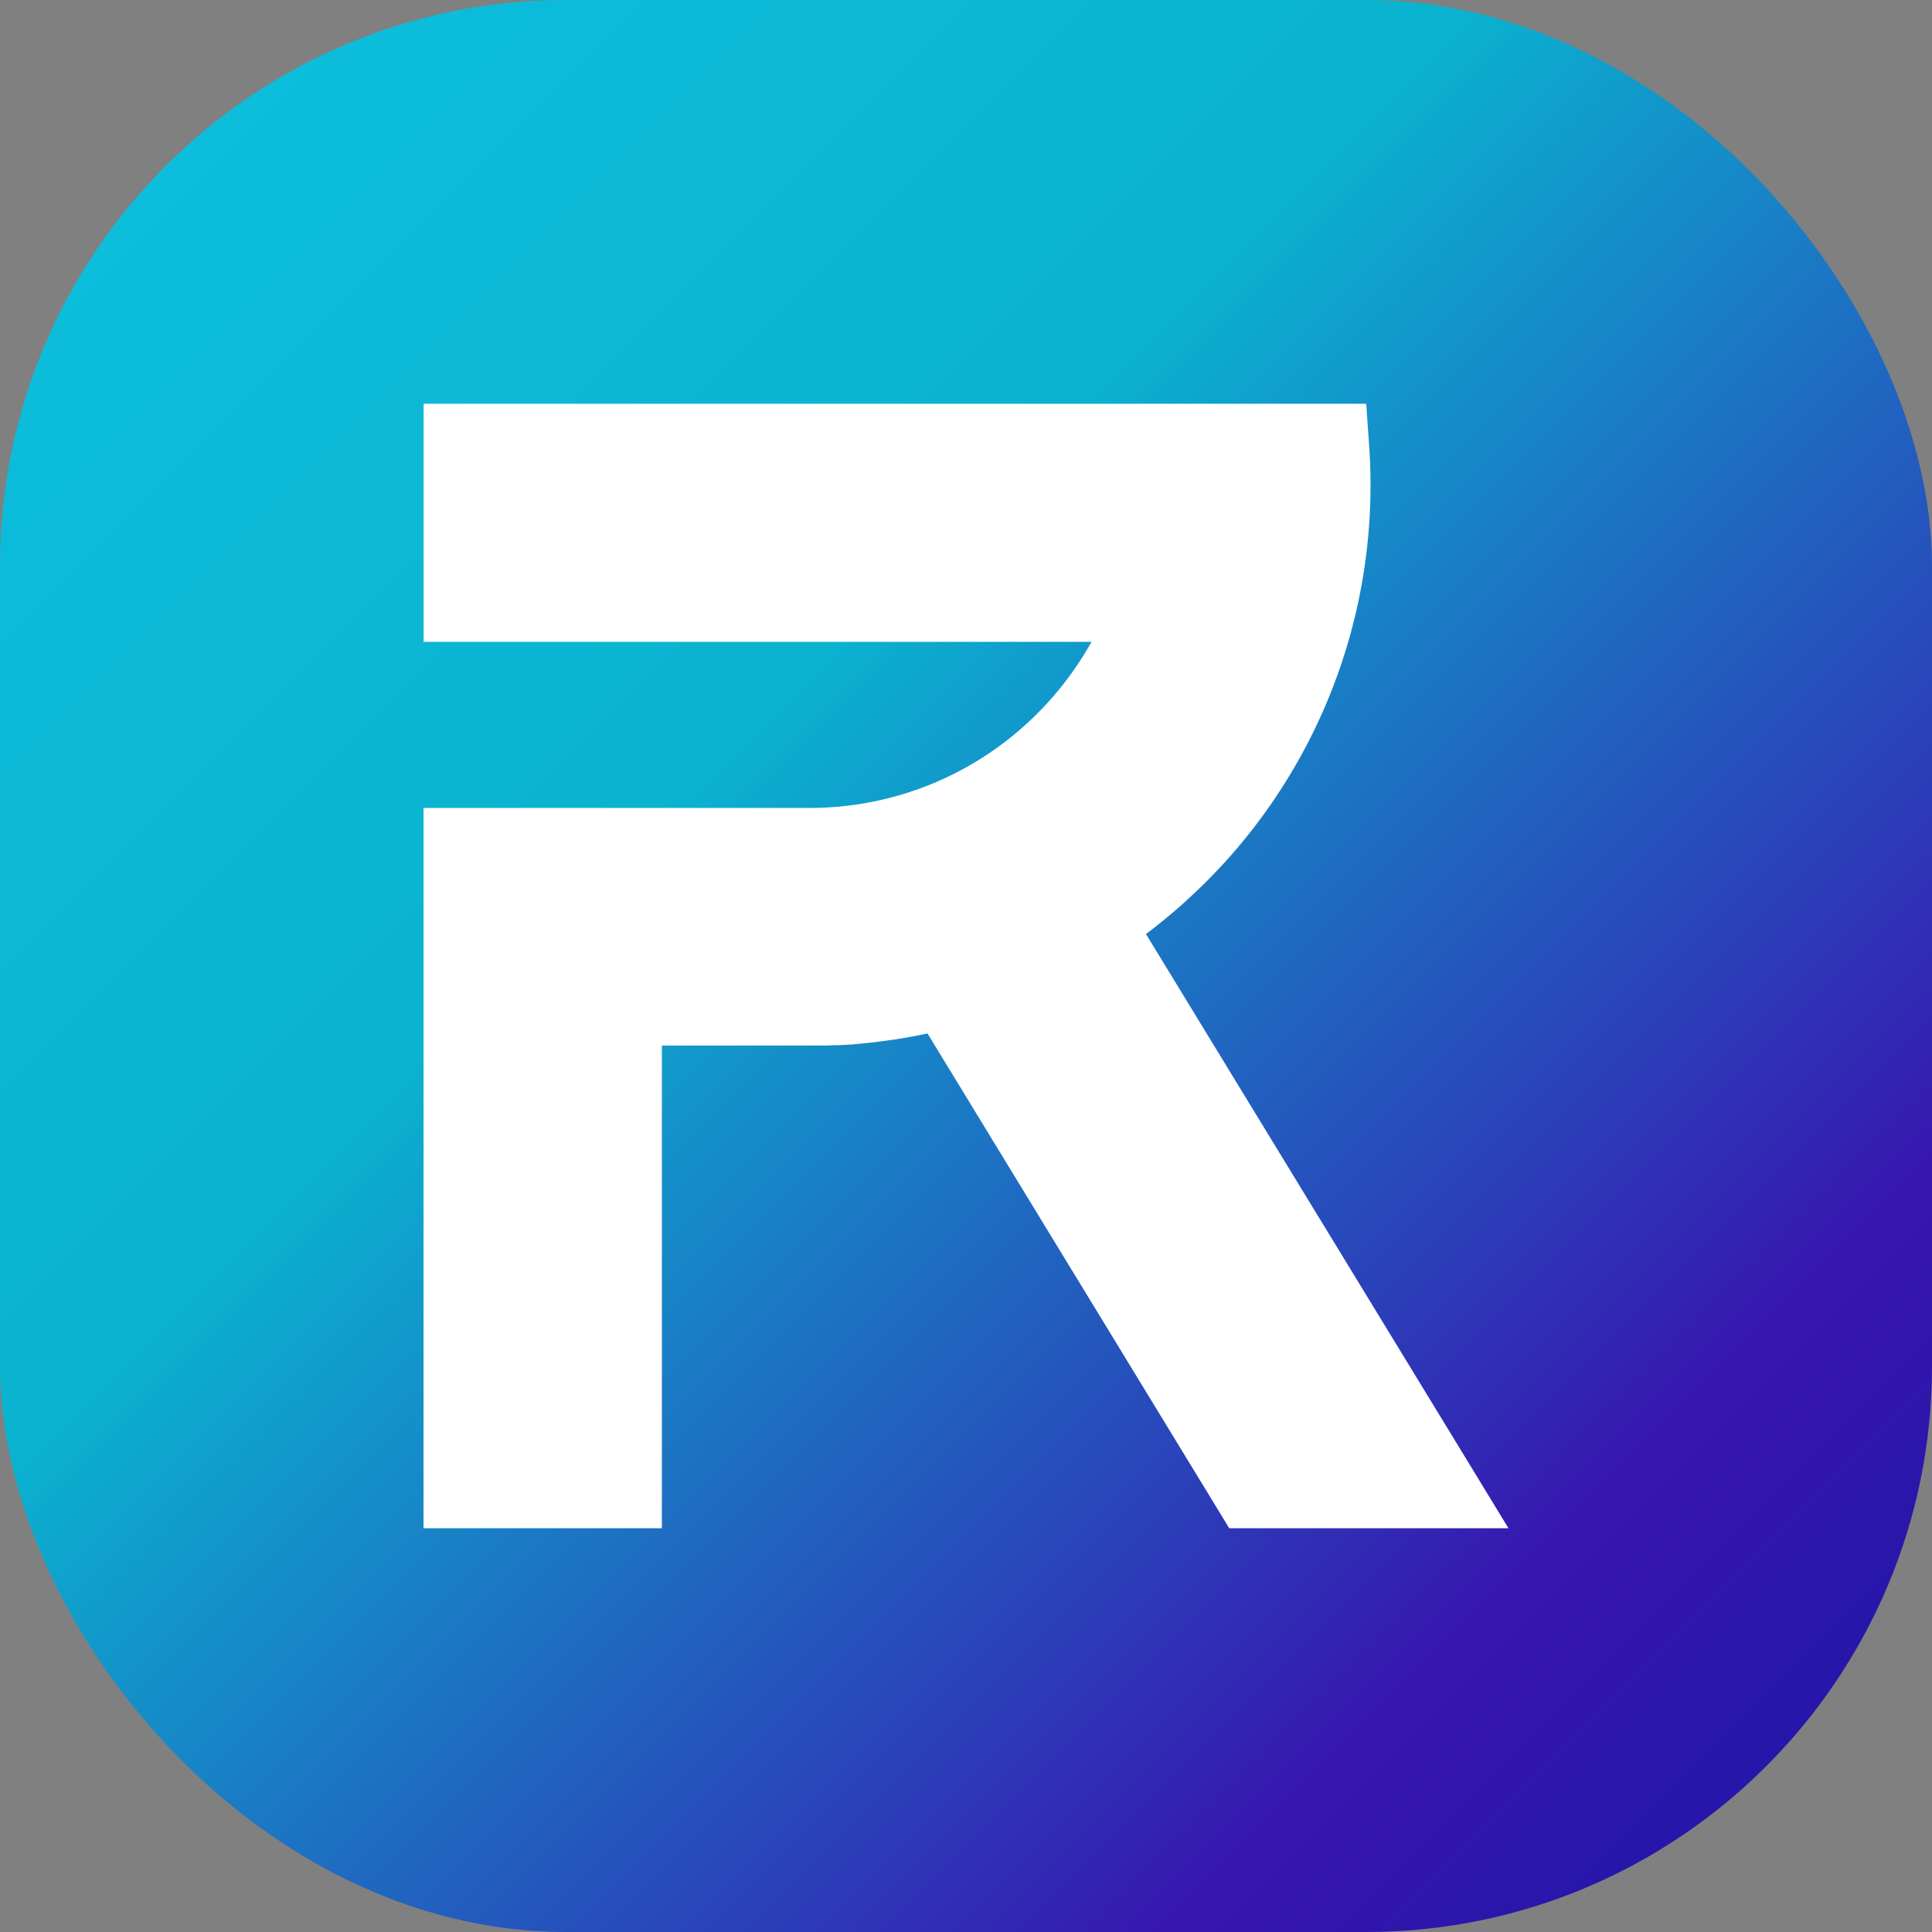 <svg xmlns="http://www.w3.org/2000/svg" version="1.1" xmlns:xlink="http://www.w3.org/1999/xlink" width="512" height="512" x="0" y="0" viewBox="0 0 512 512" style="enable-background:new 0 0 512 512" xml:space="preserve" class=""><rect x="0" y="0" width="512" height="512" fill="#808080" stroke="none"/><g><linearGradient id="a" x1="6.45" x2="514.65" y1="6.45" y2="514.65" gradientUnits="userSpaceOnUse"><stop stop-opacity="1" stop-color="#0cc0df" offset="0"></stop><stop stop-opacity="1" stop-color="#0ab3d0" offset="0.37"></stop><stop stop-opacity="1" stop-color="#3715b0" offset="0.8"></stop><stop stop-opacity="1" stop-color="#1717a3" offset="1"></stop></linearGradient><g data-name="Layer 2"><g data-name="Layer 1"><rect width="512" height="512" fill="url(#a)" rx="150" opacity="1" data-original="url(#a)" class=""></rect><path fill="#ffffff" d="M399.76 405h-74l-3.46-5.68-76.5-125.44c-1.93.42-3.89.79-5.78 1.12-.67.12-1.42.25-2.25.37-.36.07-.73.12-1.08.17h-.12c-1 .15-1.89.29-2.86.4l-1.28.17c-1 .12-2 .24-3 .33-1.15.12-2.18.21-3.17.29l-.49.09h-.64c-1 .07-1.94.12-2.91.17h-.88c-.76 0-1.53.07-2.3.09h-43.63V405h-63.17V214.11H214.4a85.17 85.17 0 0 0 33.12-6.61c.3-.11.6-.25.9-.38a85.33 85.33 0 0 0 26.13-17.69 86.48 86.48 0 0 0 14.71-19.33h-177V107h249.8l.77 11c.25 3.51.37 7 .37 10.5a148.46 148.46 0 0 1-44.29 105.91c-2 1.93-3.84 3.68-5.7 5.33-.64.56-1.29 1.14-1.93 1.69-.11.1-.23.19-.33.29-.82.69-1.65 1.37-2.5 2.07-.62.51-1.25 1-1.88 1.53-.34.27-.7.55-1.05.81l-.33.25-1.5 1.15L388.79 387z" opacity="1" data-original="#ffffff"></path></g></g></g></svg>